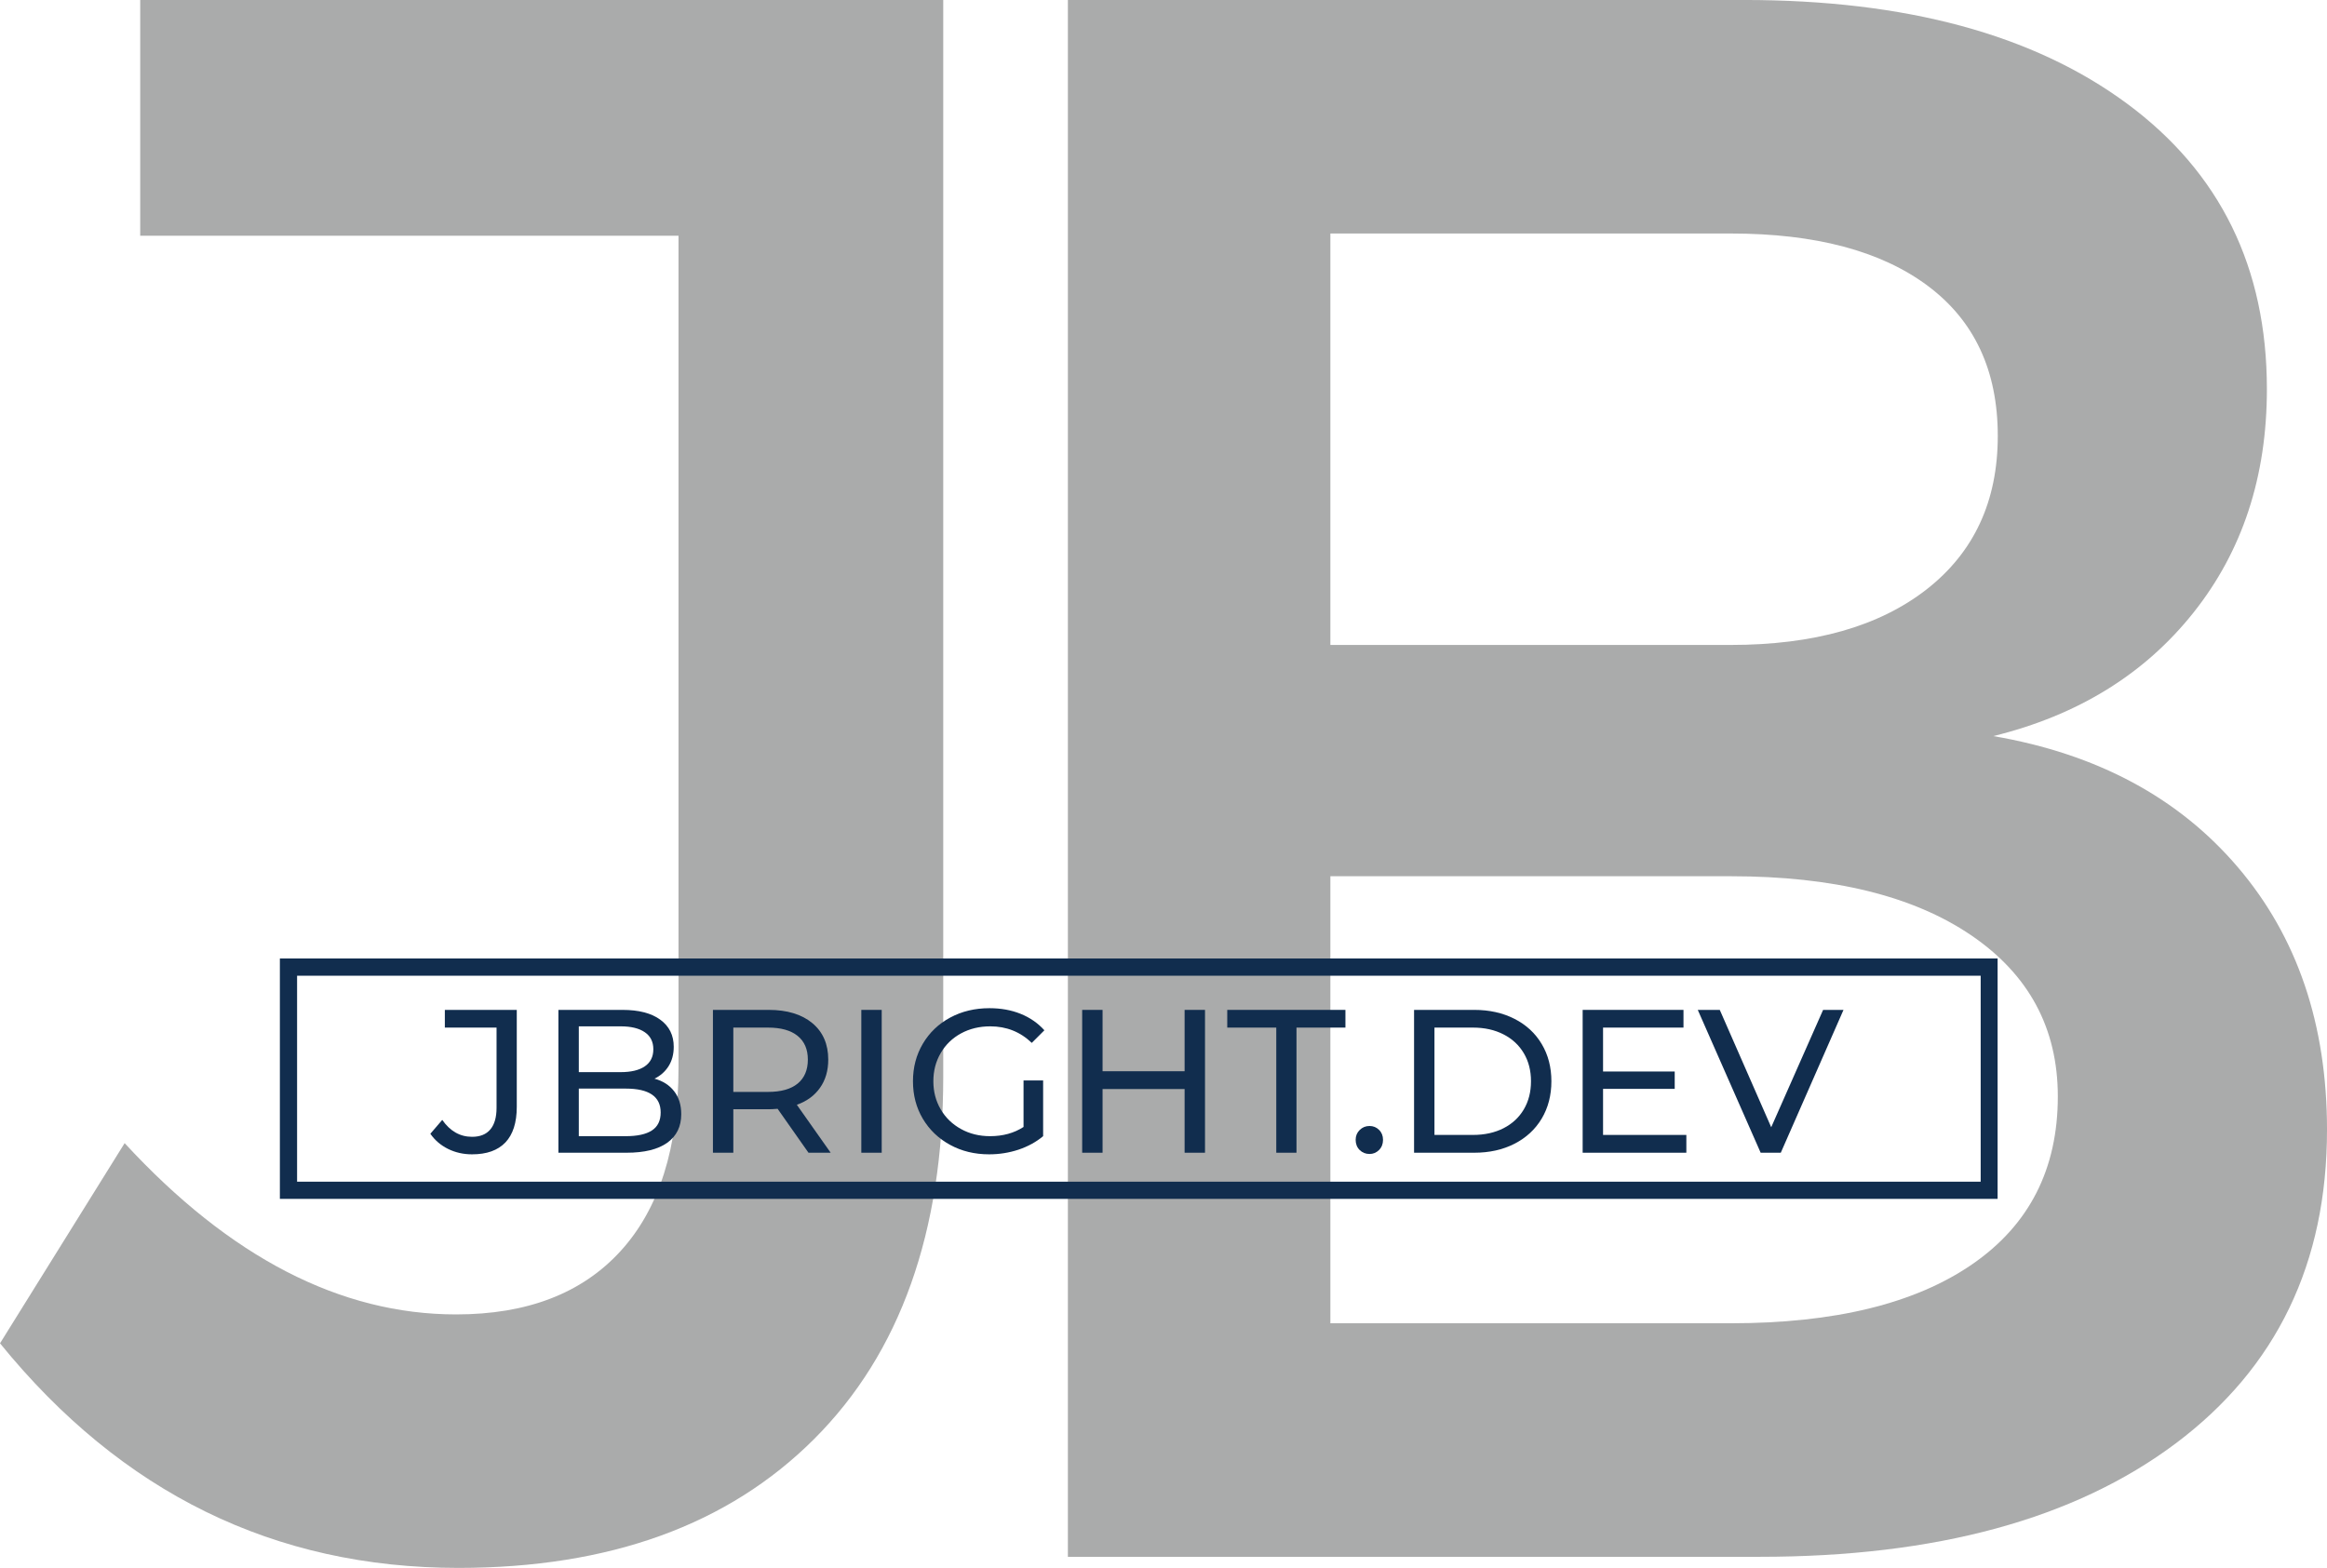 <svg xmlns="http://www.w3.org/2000/svg" xmlns:xlink="http://www.w3.org/1999/xlink" zoomAndPan="magnify" preserveAspectRatio="xMidYMid meet" version="1.0" viewBox="162.08 260.16 406.41 273.91"><defs><g/><clipPath id="e334f19ac9"><path d="M 210.961 427.602 L 510.961 427.602 L 510.961 469.598 L 210.961 469.598 Z M 210.961 427.602 " clip-rule="nonzero"/></clipPath></defs><g fill="#aaabab" fill-opacity="1"><g transform="translate(162.864, 532.125)"><g><path d="M 163.953 -271.969 L 163.953 -83.922 C 163.953 -56.723 156.441 -35.613 141.422 -20.594 C 126.398 -5.57 105.68 1.938 79.266 1.938 C 47.141 1.938 20.457 -11.141 -0.781 -37.297 L 20.984 -72.266 C 39.367 -52.316 58.664 -42.344 78.875 -42.344 C 91.301 -42.344 100.879 -46.035 107.609 -53.422 C 114.348 -60.805 117.719 -71.492 117.719 -85.484 L 117.719 -230.781 L 23.703 -230.781 L 23.703 -271.969 Z M 163.953 -271.969 "/></g></g></g><g fill="#aaabab" fill-opacity="1"><g transform="translate(312.836, 532.125)"><g><path d="M 35.75 -271.969 L 153.859 -271.969 C 182.086 -271.969 204.359 -265.945 220.672 -253.906 C 236.992 -241.863 245.156 -225.223 245.156 -203.984 C 245.156 -188.703 240.879 -175.688 232.328 -164.938 C 223.785 -154.188 212.133 -147 197.375 -143.375 C 215.508 -140.258 229.754 -132.613 240.109 -120.438 C 250.473 -108.27 255.656 -92.988 255.656 -74.594 C 255.656 -51.281 246.848 -33.02 229.234 -19.812 C 211.617 -6.602 187.398 0 156.578 0 L 35.75 0 Z M 81.594 -231.172 L 81.594 -159.297 L 151.531 -159.297 C 166.031 -159.297 177.426 -162.531 185.719 -169 C 194.008 -175.477 198.156 -184.414 198.156 -195.812 C 198.156 -207.219 194.07 -215.961 185.906 -222.047 C 177.75 -228.129 166.289 -231.172 151.531 -231.172 Z M 81.594 -118.891 L 81.594 -40.797 L 151.531 -40.797 C 169.656 -40.797 183.703 -44.227 193.672 -51.094 C 203.648 -57.957 208.641 -67.734 208.641 -80.422 C 208.641 -92.336 203.586 -101.727 193.484 -108.594 C 183.379 -115.457 169.395 -118.891 151.531 -118.891 Z M 81.594 -118.891 "/></g></g></g><g clip-path="url(#e334f19ac9)"><path stroke-linecap="butt" transform="matrix(0.751, 0, 0, 0.752, 210.96, 427.6)" fill="none" stroke-linejoin="miter" d="M 0.002 0.002 L 399.533 0.002 L 399.533 55.857 L 0.002 55.857 L 0.002 0.002 " stroke="#112d4e" stroke-width="8" stroke-opacity="1" stroke-miterlimit="4"/></g><g fill="#112d4e" fill-opacity="1"><g transform="translate(237.569, 461.534)"><g><path d="M 6.953 0.281 C 5.453 0.281 4.062 -0.031 2.781 -0.656 C 1.5 -1.289 0.461 -2.176 -0.328 -3.312 L 1.75 -5.734 C 3.125 -3.766 4.859 -2.781 6.953 -2.781 C 8.359 -2.781 9.422 -3.207 10.141 -4.062 C 10.867 -4.914 11.234 -6.176 11.234 -7.844 L 11.234 -21.859 L 2.203 -21.859 L 2.203 -24.953 L 14.766 -24.953 L 14.766 -8.016 C 14.766 -5.266 14.102 -3.191 12.781 -1.797 C 11.457 -0.41 9.516 0.281 6.953 0.281 Z M 6.953 0.281 "/></g></g></g><g fill="#112d4e" fill-opacity="1"><g transform="translate(255.857, 461.534)"><g><path d="M 20.531 -12.938 C 21.988 -12.539 23.129 -11.812 23.953 -10.75 C 24.785 -9.688 25.203 -8.348 25.203 -6.734 C 25.203 -4.578 24.391 -2.914 22.766 -1.75 C 21.141 -0.582 18.77 0 15.656 0 L 3.75 0 L 3.75 -24.953 L 14.938 -24.953 C 17.789 -24.953 19.992 -24.379 21.547 -23.234 C 23.109 -22.098 23.891 -20.52 23.891 -18.5 C 23.891 -17.195 23.586 -16.066 22.984 -15.109 C 22.379 -14.16 21.562 -13.438 20.531 -12.938 Z M 7.312 -22.078 L 7.312 -14.078 L 14.625 -14.078 C 16.445 -14.078 17.852 -14.414 18.844 -15.094 C 19.832 -15.77 20.328 -16.766 20.328 -18.078 C 20.328 -19.379 19.832 -20.367 18.844 -21.047 C 17.852 -21.734 16.445 -22.078 14.625 -22.078 Z M 15.516 -2.891 C 17.535 -2.891 19.055 -3.223 20.078 -3.891 C 21.098 -4.555 21.609 -5.602 21.609 -7.031 C 21.609 -9.812 19.578 -11.203 15.516 -11.203 L 7.312 -11.203 L 7.312 -2.891 Z M 15.516 -2.891 "/></g></g></g><g fill="#112d4e" fill-opacity="1"><g transform="translate(282.843, 461.534)"><g><path d="M 20.438 0 L 15.047 -7.672 C 14.379 -7.617 13.859 -7.594 13.484 -7.594 L 7.312 -7.594 L 7.312 0 L 3.75 0 L 3.75 -24.953 L 13.484 -24.953 C 16.711 -24.953 19.254 -24.18 21.109 -22.641 C 22.961 -21.098 23.891 -18.973 23.891 -16.266 C 23.891 -14.336 23.41 -12.695 22.453 -11.344 C 21.504 -9.988 20.156 -9 18.406 -8.375 L 24.312 0 Z M 13.375 -10.625 C 15.633 -10.625 17.359 -11.109 18.547 -12.078 C 19.734 -13.055 20.328 -14.453 20.328 -16.266 C 20.328 -18.066 19.734 -19.445 18.547 -20.406 C 17.359 -21.375 15.633 -21.859 13.375 -21.859 L 7.312 -21.859 L 7.312 -10.625 Z M 13.375 -10.625 "/></g></g></g><g fill="#112d4e" fill-opacity="1"><g transform="translate(308.759, 461.534)"><g><path d="M 3.75 -24.953 L 7.312 -24.953 L 7.312 0 L 3.75 0 Z M 3.75 -24.953 "/></g></g></g><g fill="#112d4e" fill-opacity="1"><g transform="translate(319.81, 461.534)"><g><path d="M 21.031 -12.625 L 24.453 -12.625 L 24.453 -2.891 C 23.223 -1.867 21.785 -1.082 20.141 -0.531 C 18.504 0.008 16.797 0.281 15.016 0.281 C 12.492 0.281 10.223 -0.27 8.203 -1.375 C 6.18 -2.477 4.594 -4 3.438 -5.938 C 2.289 -7.875 1.719 -10.055 1.719 -12.484 C 1.719 -14.898 2.289 -17.082 3.438 -19.031 C 4.594 -20.988 6.188 -22.516 8.219 -23.609 C 10.25 -24.703 12.535 -25.25 15.078 -25.25 C 17.078 -25.25 18.891 -24.922 20.516 -24.266 C 22.148 -23.609 23.535 -22.648 24.672 -21.391 L 22.469 -19.188 C 20.469 -21.113 18.051 -22.078 15.219 -22.078 C 13.32 -22.078 11.617 -21.664 10.109 -20.844 C 8.598 -20.02 7.414 -18.875 6.562 -17.406 C 5.707 -15.945 5.281 -14.305 5.281 -12.484 C 5.281 -10.672 5.707 -9.035 6.562 -7.578 C 7.414 -6.117 8.598 -4.973 10.109 -4.141 C 11.617 -3.305 13.312 -2.891 15.188 -2.891 C 17.426 -2.891 19.375 -3.426 21.031 -4.5 Z M 21.031 -12.625 "/></g></g></g><g fill="#112d4e" fill-opacity="1"><g transform="translate(347.331, 461.534)"><g><path d="M 25.203 -24.953 L 25.203 0 L 21.641 0 L 21.641 -11.125 L 7.312 -11.125 L 7.312 0 L 3.75 0 L 3.75 -24.953 L 7.312 -24.953 L 7.312 -14.234 L 21.641 -14.234 L 21.641 -24.953 Z M 25.203 -24.953 "/></g></g></g><g fill="#112d4e" fill-opacity="1"><g transform="translate(376.278, 461.534)"><g><path d="M 8.703 -21.859 L 0.141 -21.859 L 0.141 -24.953 L 20.781 -24.953 L 20.781 -21.859 L 12.234 -21.859 L 12.234 0 L 8.703 0 Z M 8.703 -21.859 "/></g></g></g><g fill="#112d4e" fill-opacity="1"><g transform="translate(397.203, 461.534)"><g><path d="M 4.062 0.219 C 3.395 0.219 2.82 -0.008 2.344 -0.469 C 1.875 -0.938 1.641 -1.531 1.641 -2.25 C 1.641 -2.938 1.875 -3.508 2.344 -3.969 C 2.82 -4.438 3.395 -4.672 4.062 -4.672 C 4.727 -4.672 5.285 -4.441 5.734 -3.984 C 6.191 -3.535 6.422 -2.957 6.422 -2.25 C 6.422 -1.531 6.188 -0.938 5.719 -0.469 C 5.258 -0.008 4.707 0.219 4.062 0.219 Z M 4.062 0.219 "/></g></g></g><g fill="#112d4e" fill-opacity="1"><g transform="translate(405.296, 461.534)"><g><path d="M 3.75 -24.953 L 14.266 -24.953 C 16.898 -24.953 19.238 -24.43 21.281 -23.391 C 23.332 -22.348 24.922 -20.879 26.047 -18.984 C 27.172 -17.098 27.734 -14.93 27.734 -12.484 C 27.734 -10.035 27.172 -7.863 26.047 -5.969 C 24.922 -4.082 23.332 -2.613 21.281 -1.562 C 19.238 -0.52 16.898 0 14.266 0 L 3.75 0 Z M 14.047 -3.109 C 16.066 -3.109 17.844 -3.5 19.375 -4.281 C 20.906 -5.062 22.086 -6.16 22.922 -7.578 C 23.754 -8.992 24.172 -10.629 24.172 -12.484 C 24.172 -14.336 23.754 -15.969 22.922 -17.375 C 22.086 -18.789 20.906 -19.891 19.375 -20.672 C 17.844 -21.461 16.066 -21.859 14.047 -21.859 L 7.312 -21.859 L 7.312 -3.109 Z M 14.047 -3.109 "/></g></g></g><g fill="#112d4e" fill-opacity="1"><g transform="translate(434.741, 461.534)"><g><path d="M 21.859 -3.109 L 21.859 0 L 3.75 0 L 3.75 -24.953 L 21.359 -24.953 L 21.359 -21.859 L 7.312 -21.859 L 7.312 -14.188 L 19.828 -14.188 L 19.828 -11.156 L 7.312 -11.156 L 7.312 -3.109 Z M 21.859 -3.109 "/></g></g></g><g fill="#112d4e" fill-opacity="1"><g transform="translate(458.626, 461.534)"><g><path d="M 25.422 -24.953 L 14.469 0 L 10.953 0 L -0.031 -24.953 L 3.812 -24.953 L 12.797 -4.453 L 21.859 -24.953 Z M 25.422 -24.953 "/></g></g></g></svg>